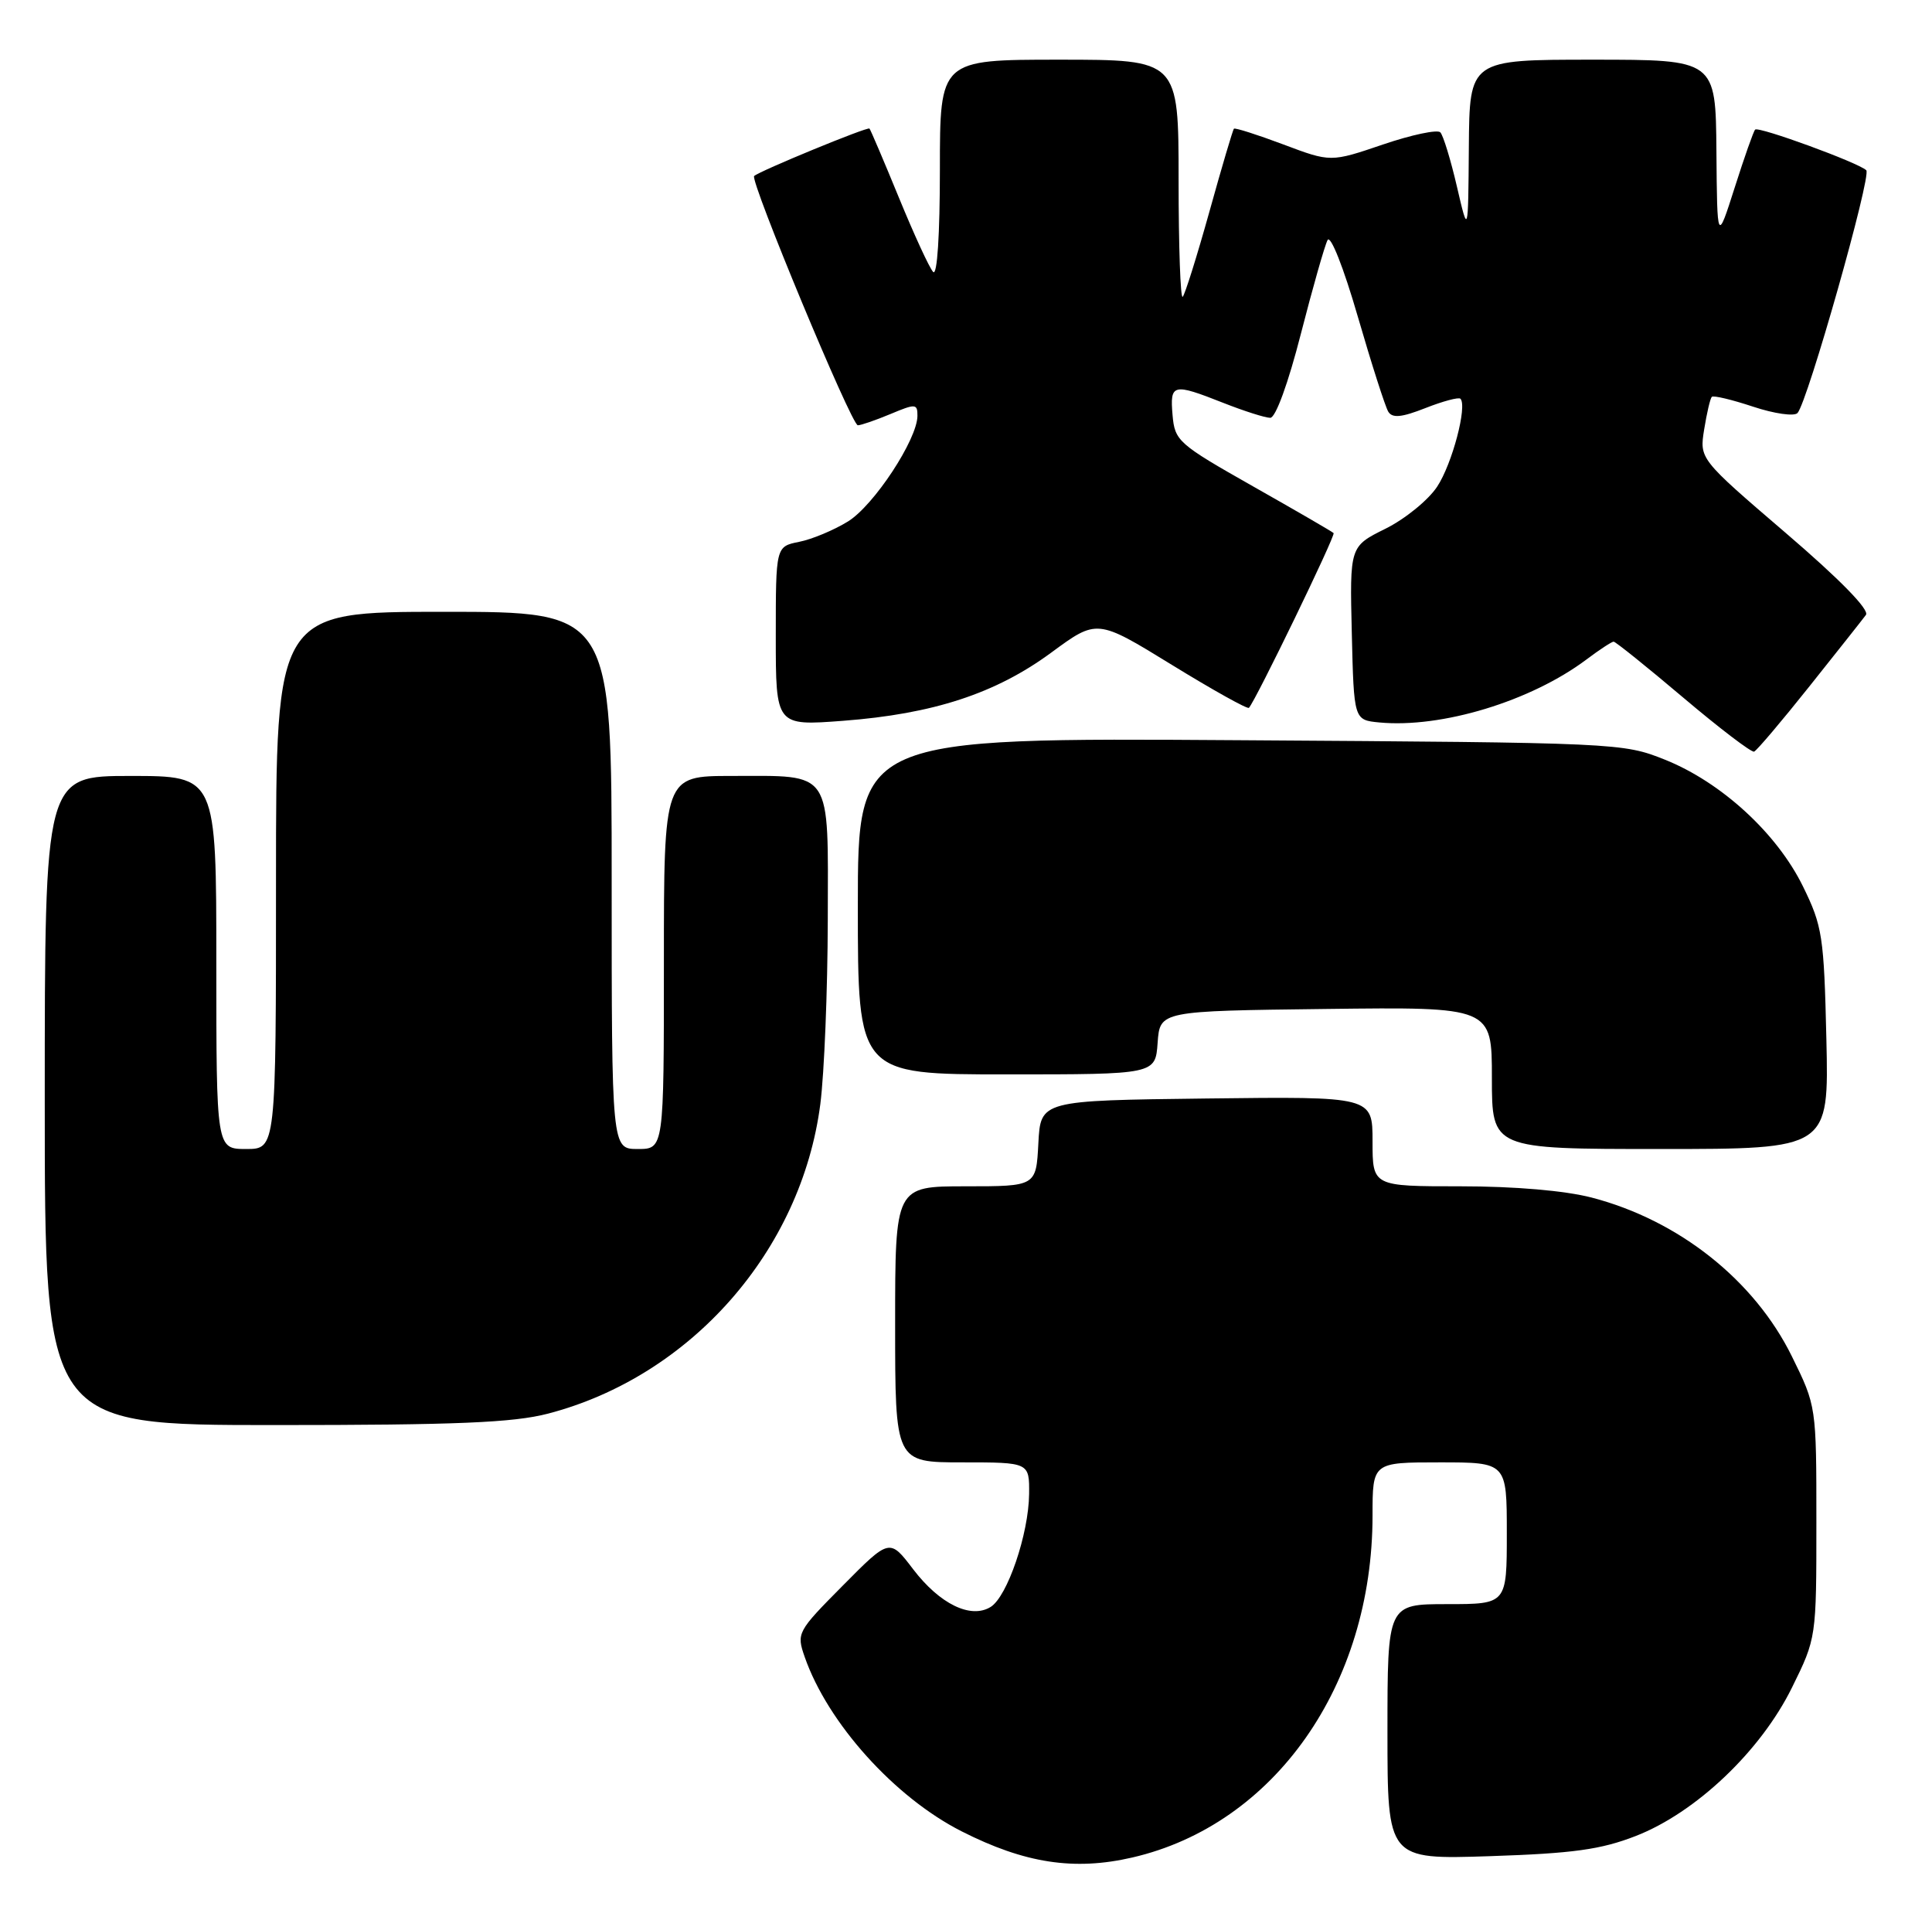 <?xml version="1.0" encoding="UTF-8" standalone="no"?>
<!DOCTYPE svg PUBLIC "-//W3C//DTD SVG 1.1//EN" "http://www.w3.org/Graphics/SVG/1.1/DTD/svg11.dtd" >
<svg xmlns="http://www.w3.org/2000/svg" xmlns:xlink="http://www.w3.org/1999/xlink" version="1.1" viewBox="0 0 259 256">
 <g >
 <path fill="currentColor"
d=" M 151.79 248.96 C 170.86 244.56 184.00 225.85 184.00 203.11 C 184.00 196.00 184.00 196.00 193.00 196.00 C 202.00 196.00 202.00 196.00 202.00 205.50 C 202.00 215.00 202.00 215.00 194.00 215.00 C 186.00 215.00 186.00 215.00 186.00 232.11 C 186.00 249.23 186.00 249.23 199.75 248.78 C 210.88 248.41 214.60 247.90 219.28 246.08 C 227.35 242.94 236.04 234.69 240.23 226.18 C 243.50 219.55 243.50 219.53 243.50 204.00 C 243.50 188.46 243.50 188.46 240.21 181.78 C 235.19 171.59 225.06 163.55 213.38 160.51 C 209.79 159.58 203.08 159.00 195.79 159.00 C 184.00 159.00 184.00 159.00 184.00 152.98 C 184.00 146.96 184.00 146.96 161.75 147.23 C 139.50 147.50 139.50 147.50 139.20 153.25 C 138.90 159.00 138.90 159.00 129.45 159.00 C 120.00 159.00 120.00 159.00 120.00 177.50 C 120.00 196.00 120.00 196.00 129.00 196.00 C 138.00 196.00 138.00 196.00 137.96 200.25 C 137.90 205.60 135.04 214.00 132.80 215.38 C 130.14 217.02 125.98 214.99 122.42 210.33 C 119.26 206.18 119.26 206.18 113.00 212.50 C 106.87 218.68 106.76 218.88 107.88 222.09 C 110.97 230.95 119.93 240.90 128.91 245.45 C 137.37 249.74 144.00 250.76 151.79 248.96 Z  M 73.46 189.47 C 92.60 184.48 107.42 167.65 109.97 147.99 C 110.50 143.87 110.95 132.75 110.97 123.29 C 111.01 102.92 111.73 104.00 98.07 104.00 C 89.00 104.00 89.00 104.00 89.00 129.00 C 89.00 154.00 89.00 154.00 85.50 154.00 C 82.00 154.00 82.00 154.00 82.00 118.00 C 82.00 82.00 82.00 82.00 59.50 82.00 C 37.00 82.00 37.00 82.00 37.00 118.00 C 37.00 154.00 37.00 154.00 33.00 154.00 C 29.00 154.00 29.00 154.00 29.00 129.00 C 29.00 104.00 29.00 104.00 17.50 104.00 C 6.00 104.00 6.00 104.00 6.00 147.50 C 6.00 191.00 6.00 191.00 36.79 191.00 C 61.21 191.00 68.80 190.68 73.46 189.47 Z  M 244.84 139.25 C 244.52 125.48 244.31 124.12 241.70 118.80 C 238.21 111.68 230.76 104.85 223.20 101.82 C 217.57 99.57 216.90 99.54 166.25 99.21 C 115.00 98.87 115.00 98.87 115.00 121.43 C 115.00 144.00 115.00 144.00 134.94 144.00 C 154.89 144.00 154.89 144.00 155.19 139.75 C 155.50 135.50 155.50 135.50 177.75 135.23 C 200.00 134.96 200.00 134.96 200.00 144.48 C 200.00 154.00 200.00 154.00 222.59 154.00 C 245.18 154.00 245.18 154.00 244.84 139.25 Z  M 242.56 92.00 C 246.28 87.33 249.70 83.02 250.14 82.42 C 250.66 81.75 246.65 77.65 239.39 71.43 C 227.82 61.51 227.82 61.51 228.46 57.54 C 228.81 55.36 229.27 53.40 229.48 53.19 C 229.70 52.97 232.19 53.57 235.03 54.51 C 237.86 55.45 240.53 55.83 240.97 55.36 C 242.32 53.89 250.92 23.54 250.19 22.82 C 249.16 21.81 235.76 16.91 235.29 17.37 C 235.07 17.59 233.84 21.09 232.55 25.14 C 230.20 32.50 230.20 32.50 230.10 20.25 C 230.00 8.00 230.00 8.00 213.50 8.00 C 197.00 8.00 197.00 8.00 196.91 19.75 C 196.82 31.50 196.82 31.50 195.31 25.00 C 194.48 21.42 193.48 18.16 193.09 17.74 C 192.71 17.33 189.24 18.06 185.39 19.37 C 178.39 21.75 178.39 21.75 172.04 19.36 C 168.55 18.05 165.57 17.10 165.42 17.25 C 165.27 17.39 163.79 22.40 162.13 28.37 C 160.46 34.35 158.85 39.48 158.55 39.78 C 158.25 40.09 158.00 33.06 158.00 24.17 C 158.00 8.00 158.00 8.00 142.00 8.00 C 126.00 8.00 126.00 8.00 126.00 22.70 C 126.00 31.46 125.64 37.02 125.10 36.45 C 124.60 35.93 122.54 31.45 120.51 26.50 C 118.48 21.55 116.70 17.38 116.56 17.23 C 116.29 16.96 101.84 22.91 101.10 23.59 C 100.49 24.16 114.15 57.00 115.00 57.00 C 115.42 57.00 117.39 56.32 119.38 55.49 C 122.74 54.08 123.00 54.10 122.99 55.74 C 122.97 58.90 117.16 67.74 113.68 69.89 C 111.80 71.05 108.86 72.28 107.14 72.62 C 104.00 73.25 104.00 73.25 104.00 85.27 C 104.00 97.29 104.00 97.29 113.01 96.61 C 125.12 95.69 133.48 92.95 140.94 87.46 C 147.07 82.95 147.07 82.95 157.08 89.10 C 162.58 92.48 167.24 95.08 167.43 94.87 C 168.35 93.87 179.08 71.74 178.78 71.45 C 178.60 71.26 173.73 68.44 167.97 65.18 C 157.94 59.50 157.49 59.10 157.19 55.63 C 156.83 51.42 157.21 51.32 164.00 54.00 C 166.79 55.10 169.62 56.00 170.29 56.00 C 171.01 56.00 172.70 51.35 174.39 44.75 C 175.98 38.56 177.59 32.90 177.97 32.18 C 178.36 31.42 180.11 35.83 182.02 42.42 C 183.87 48.79 185.71 54.53 186.11 55.18 C 186.66 56.07 187.90 55.95 191.10 54.69 C 193.44 53.77 195.54 53.21 195.78 53.44 C 196.73 54.40 194.68 62.18 192.66 65.23 C 191.47 67.03 188.35 69.57 185.72 70.87 C 180.94 73.24 180.94 73.24 181.22 84.87 C 181.50 96.50 181.50 96.50 184.91 96.83 C 193.25 97.62 205.21 93.99 212.68 88.39 C 214.43 87.07 216.07 86.00 216.32 86.00 C 216.57 86.00 220.77 89.37 225.64 93.49 C 230.51 97.61 234.79 100.87 235.15 100.74 C 235.50 100.61 238.84 96.67 242.56 92.00 Z "/>
</g>
</svg>